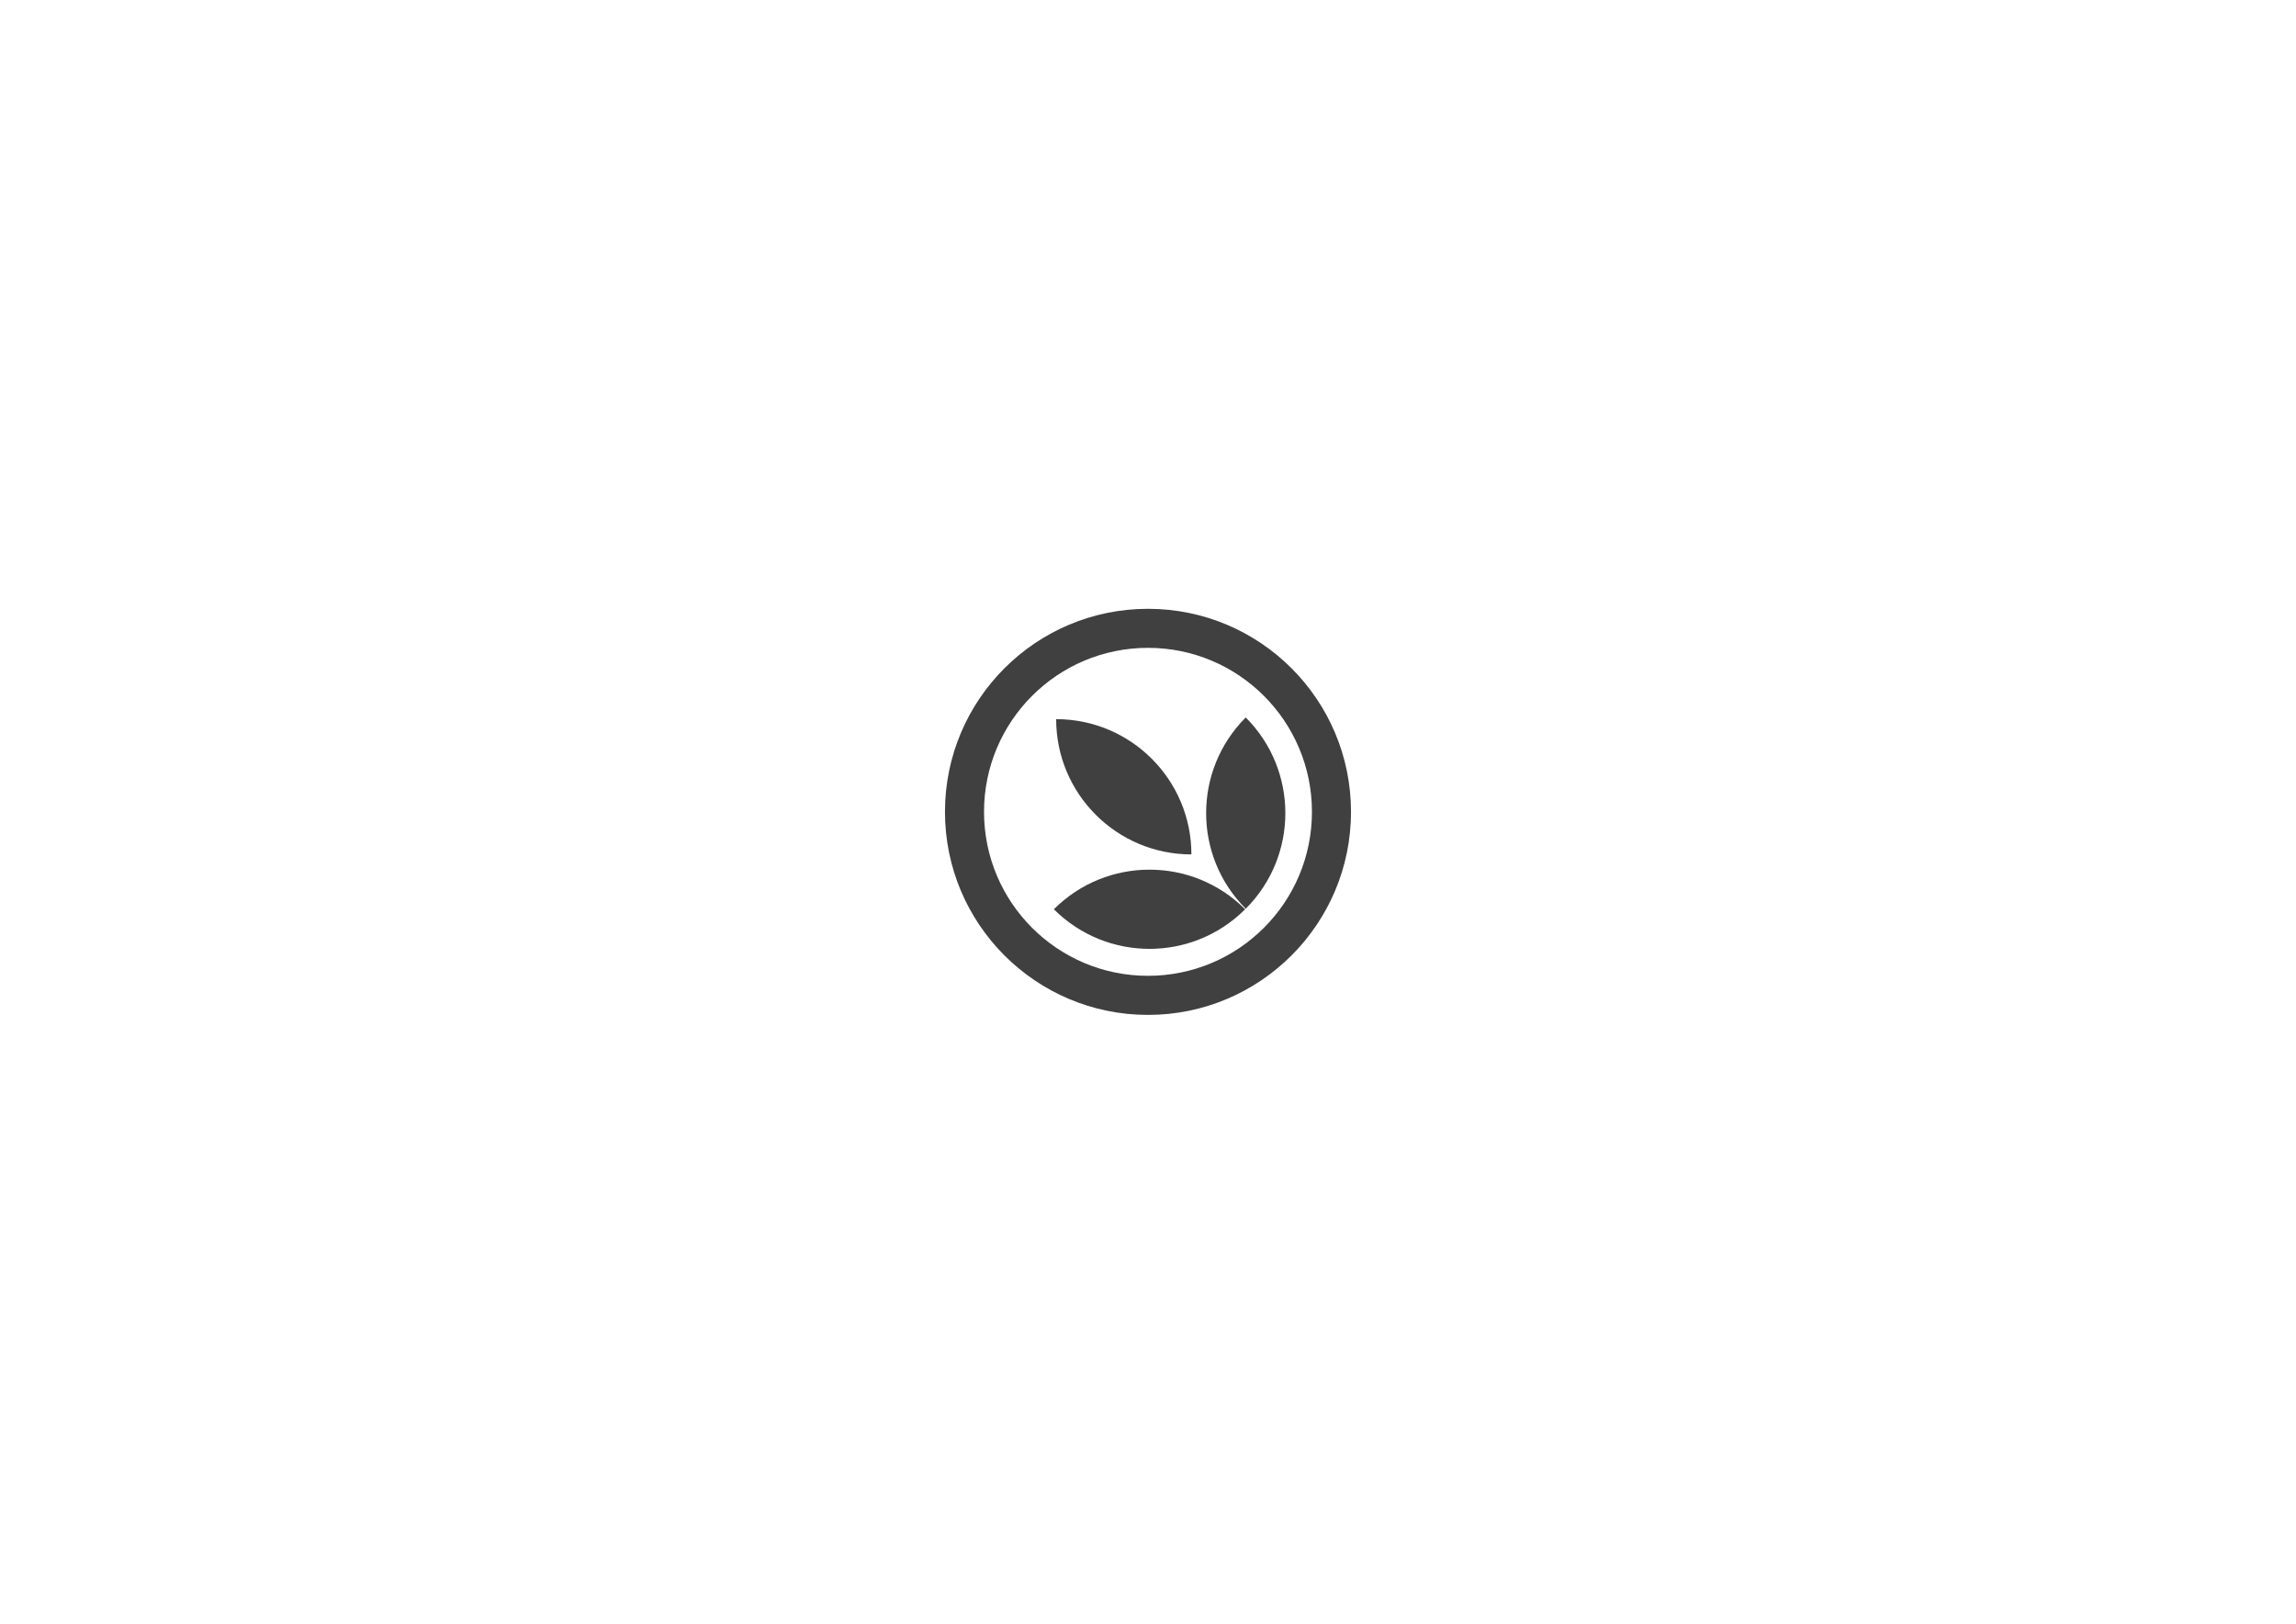 <svg xmlns="http://www.w3.org/2000/svg" xmlns:xlink="http://www.w3.org/1999/xlink" id="Réteg_1" x="0" y="0" version="1.1" viewBox="0 0 841.89 595.28" style="enable-background:new 0 0 841.89 595.28" xml:space="preserve"><style type="text/css">.st0{fill:#404041}</style><g><path d="M420.94,223.2c-41.11,0-74.44,33.33-74.44,74.44s33.33,74.44,74.44,74.44c41.11,0,74.44-33.33,74.44-74.44 S462.06,223.2,420.94,223.2z M420.94,357.75c-33.2,0-60.12-26.91-60.12-60.12c0-33.2,26.91-60.12,60.12-60.12 c33.2,0,60.12,26.91,60.12,60.12C481.06,330.84,454.15,357.75,420.94,357.75z" class="st0"/><path d="M456.78,333.16L456.78,333.16L456.78,333.16c-19.36-19.36-19.36-50.76,0-70.13l0,0l0,0 C476.15,282.4,476.15,313.8,456.78,333.16z" class="st0"/><path d="M436.86,313.24L436.86,313.24L436.86,313.24c-27.39,0-49.59-22.2-49.59-49.59v0h0 C414.66,263.66,436.86,285.86,436.86,313.24z" class="st0"/><path d="M386.43,333.35L386.43,333.35L386.43,333.35c19.36-19.36,50.76-19.36,70.13,0l0,0l0,0 C437.19,352.71,405.8,352.71,386.43,333.35z" class="st0"/></g></svg>